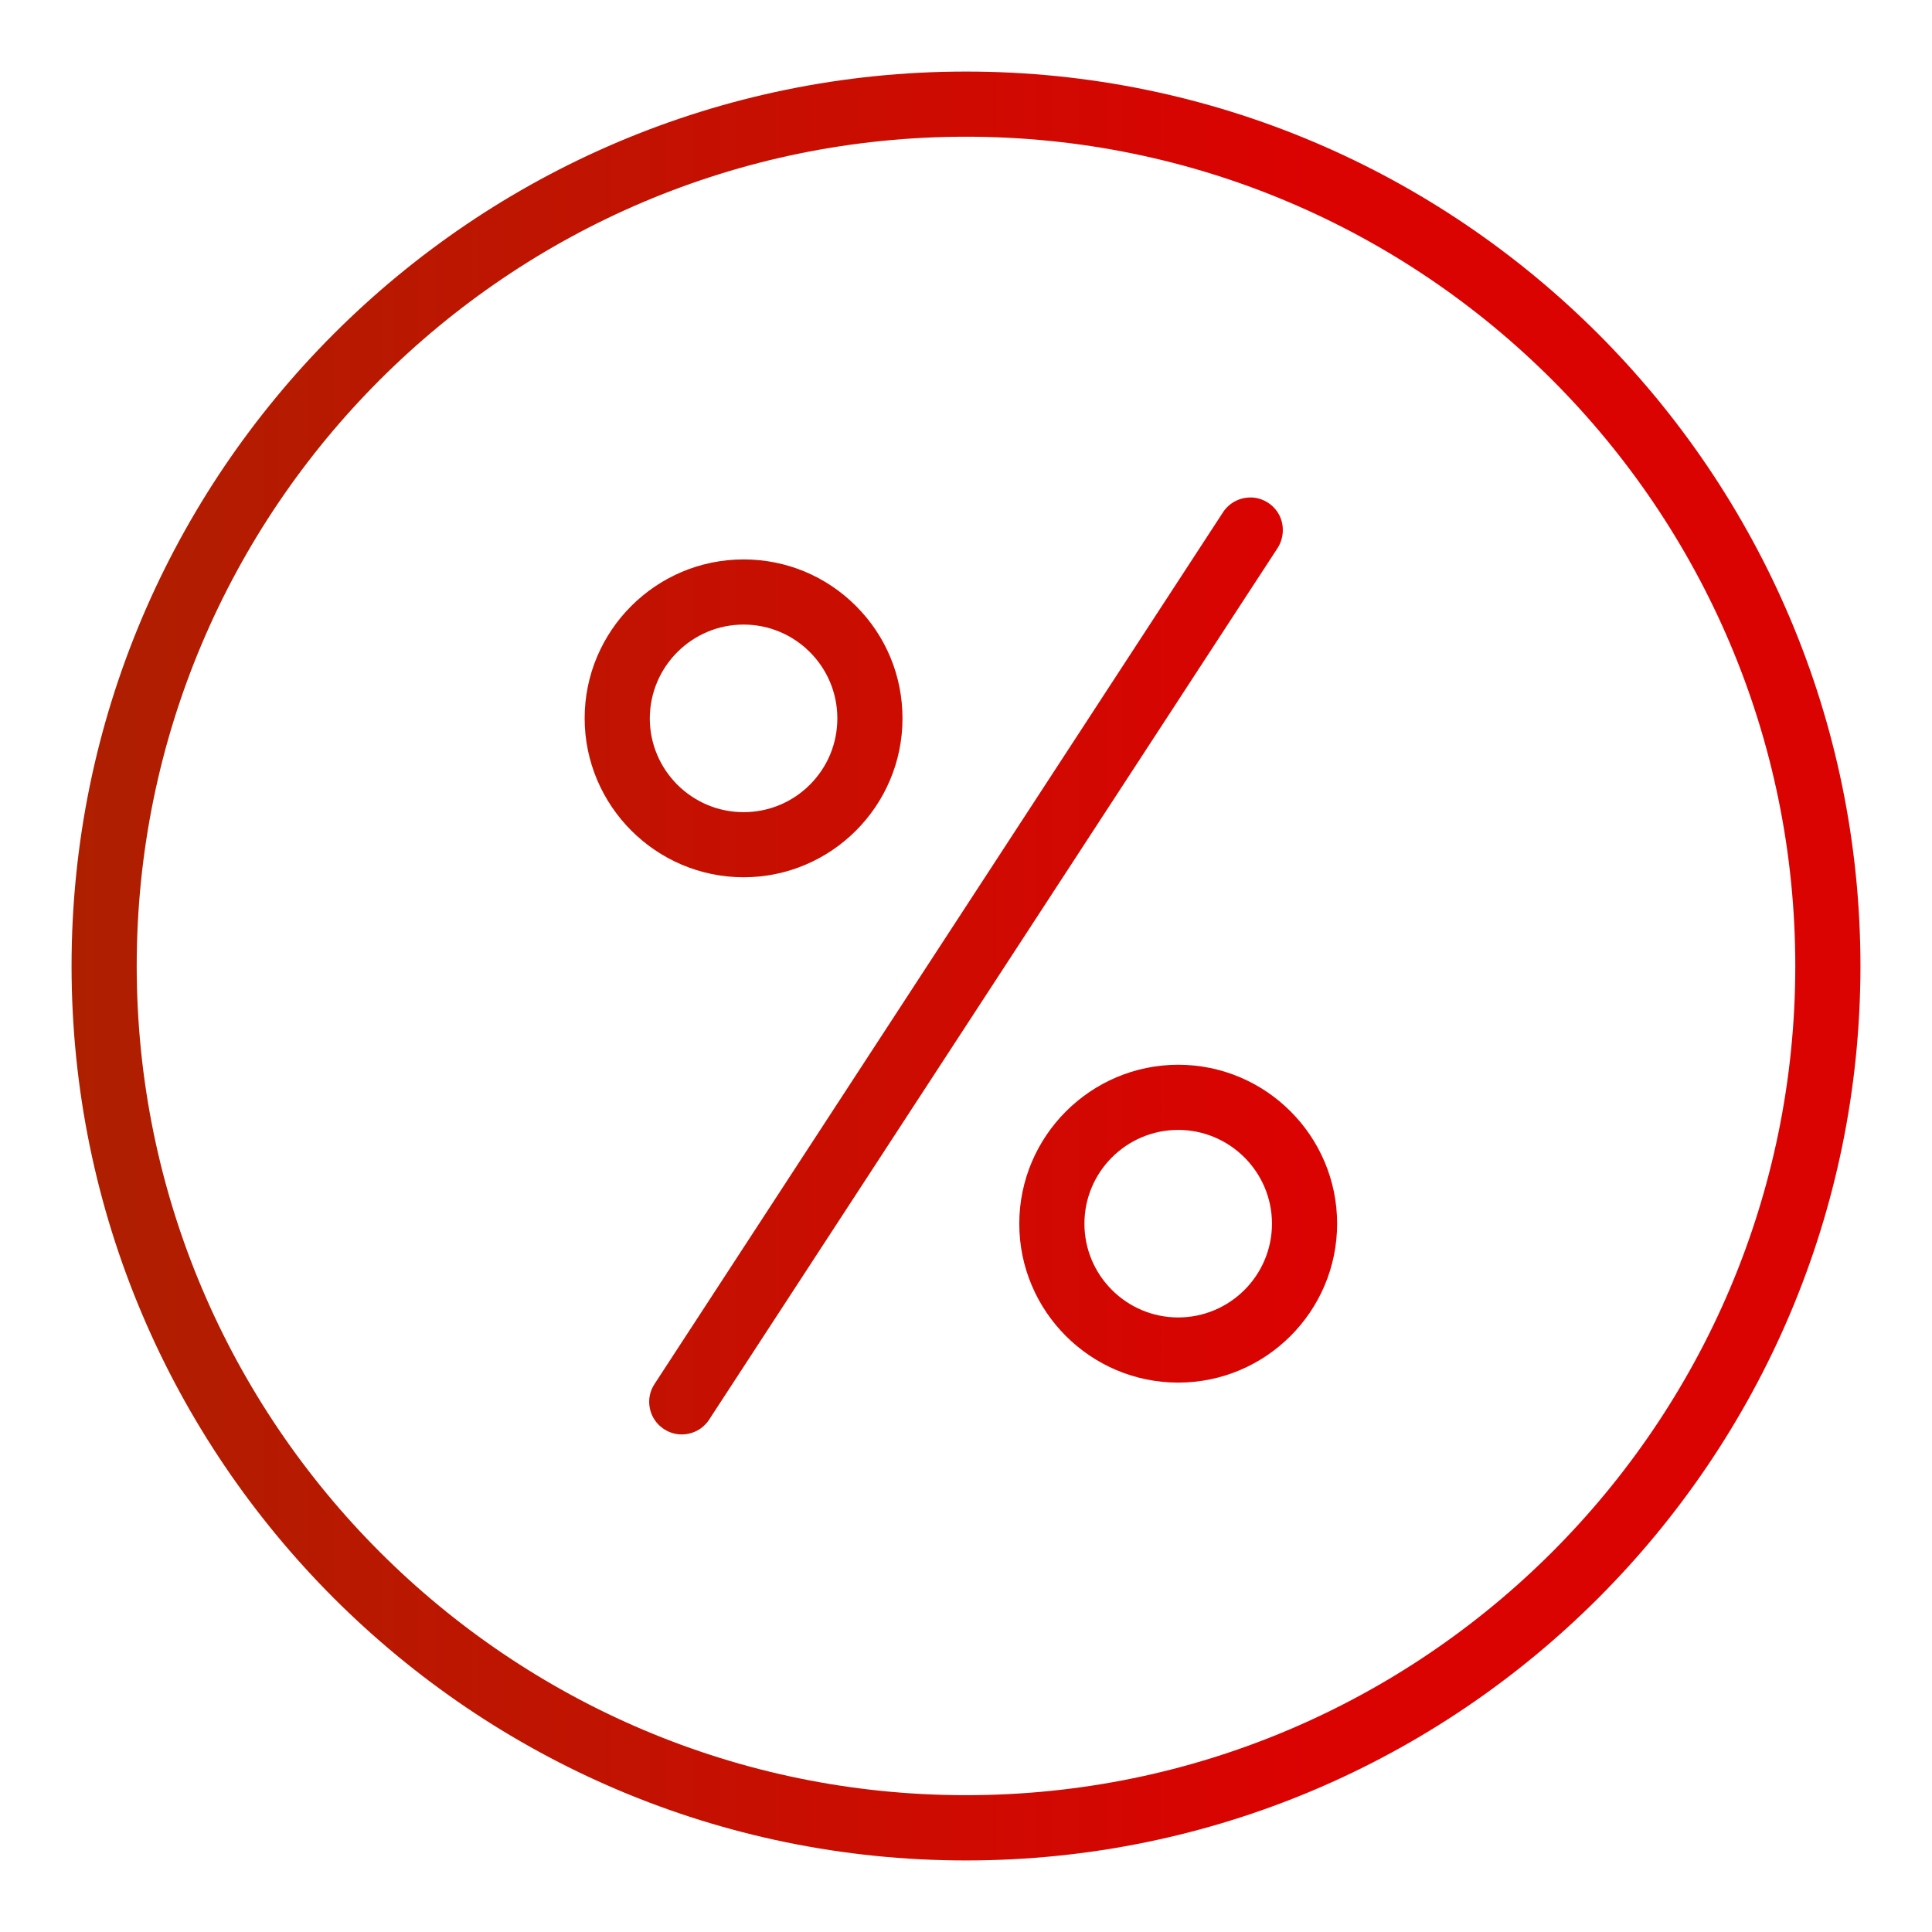 <svg width="54" height="54" viewBox="0 0 54 54" fill="none" xmlns="http://www.w3.org/2000/svg">
<g filter="url(#filter0_d)">
<path d="M27 0C13.214 0 2 11.214 2 25C2 38.783 13.214 50 27 50C40.786 50 52 38.786 52 25C51.997 11.214 40.783 0 27 0ZM27 48.176C14.218 48.176 3.821 37.779 3.821 24.997C3.821 12.216 14.218 1.821 27 1.821C39.782 1.821 50.179 12.218 50.179 25C50.179 37.782 39.779 48.176 27 48.176Z" fill="url(#paint0_linear)"/>
<path d="M20.783 22.52C23.233 22.52 25.225 20.528 25.225 18.078C25.225 16.892 24.763 15.776 23.924 14.937C23.086 14.099 21.97 13.636 20.783 13.636C18.334 13.636 16.341 15.629 16.341 18.078C16.344 20.523 18.336 22.518 20.783 22.52ZM20.783 15.457C22.229 15.457 23.404 16.633 23.404 18.078C23.404 18.778 23.132 19.436 22.637 19.932C22.142 20.427 21.483 20.7 20.783 20.7C19.338 20.7 18.162 19.524 18.162 18.078C18.165 16.633 19.341 15.457 20.783 15.457Z" fill="url(#paint1_linear)"/>
<path d="M32.931 27.76C30.484 27.762 28.492 29.755 28.489 32.202C28.489 34.651 30.481 36.644 32.931 36.644C35.38 36.644 37.373 34.651 37.373 32.202C37.373 29.752 35.38 27.76 32.931 27.76ZM35.552 32.202C35.552 33.647 34.376 34.823 32.931 34.823C31.486 34.823 30.31 33.647 30.31 32.202C30.31 30.757 31.486 29.581 32.931 29.581C34.376 29.583 35.552 30.759 35.552 32.202Z" fill="url(#paint2_linear)"/>
<path d="M35.759 12.403C35.612 12.115 35.321 11.924 34.997 11.905C34.98 11.905 34.964 11.905 34.948 11.905C34.64 11.905 34.352 12.06 34.183 12.319L18.293 36.685C18.16 36.889 18.113 37.131 18.165 37.371C18.214 37.607 18.355 37.812 18.56 37.945C18.764 38.078 19.006 38.124 19.245 38.073C19.482 38.024 19.686 37.885 19.82 37.681L19.91 37.542L35.713 13.312C35.884 13.04 35.903 12.692 35.759 12.403Z" fill="url(#paint3_linear)"/>
</g>
<defs>
<filter id="filter0_d" x="0" y="0" width="54" height="54" filterUnits="userSpaceOnUse" color-interpolation-filters="sRGB">
<feFlood flood-opacity="0" result="BackgroundImageFix"/>
<feColorMatrix in="SourceAlpha" type="matrix" values="0 0 0 0 0 0 0 0 0 0 0 0 0 0 0 0 0 0 127 0"/>
<feOffset dy="2"/>
<feGaussianBlur stdDeviation="1"/>
<feColorMatrix type="matrix" values="0 0 0 0 0.875 0 0 0 0 0.666 0 0 0 0 0.474 0 0 0 0.77 0"/>
<feBlend mode="normal" in2="BackgroundImageFix" result="effect1_dropShadow"/>
<feBlend mode="normal" in="SourceGraphic" in2="effect1_dropShadow" result="shape"/>
</filter>
<linearGradient id="paint0_linear" x1="2" y1="34.884" x2="50.171" y2="34.884" gradientUnits="userSpaceOnUse">
<stop stop-color="#AE1F00"/>
<stop offset="0.721" stop-color="#DB0202"/>
</linearGradient>
<linearGradient id="paint1_linear" x1="2" y1="34.884" x2="50.171" y2="34.884" gradientUnits="userSpaceOnUse">
<stop stop-color="#AE1F00"/>
<stop offset="0.721" stop-color="#DB0202"/>
</linearGradient>
<linearGradient id="paint2_linear" x1="2" y1="34.884" x2="50.171" y2="34.884" gradientUnits="userSpaceOnUse">
<stop stop-color="#AE1F00"/>
<stop offset="0.721" stop-color="#DB0202"/>
</linearGradient>
<linearGradient id="paint3_linear" x1="2" y1="34.884" x2="50.171" y2="34.884" gradientUnits="userSpaceOnUse">
<stop stop-color="#AE1F00"/>
<stop offset="0.721" stop-color="#DB0202"/>
</linearGradient>
</defs>
</svg>
